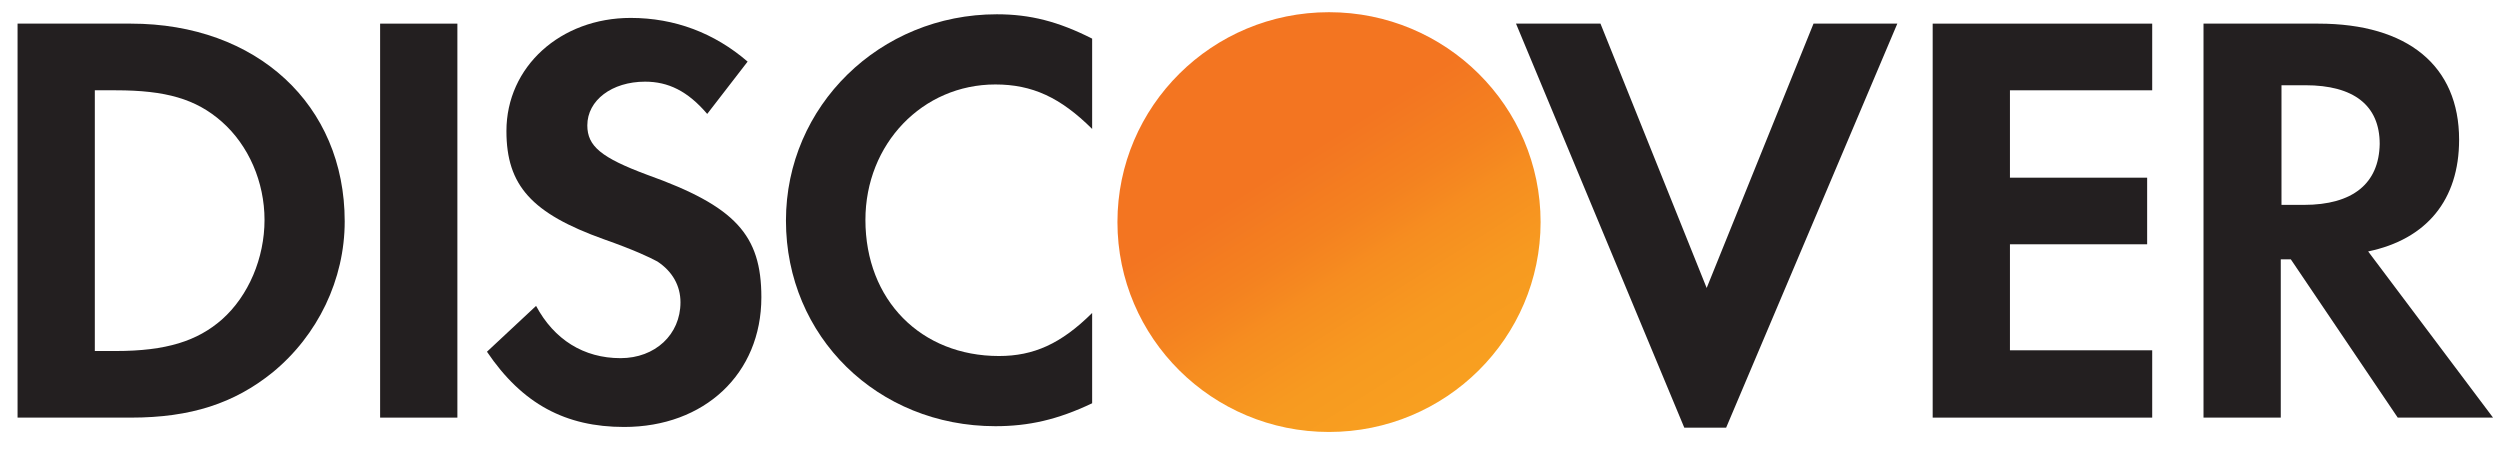 <svg width="42" height="8" viewBox="0 0 42 8" fill="none" xmlns="http://www.w3.org/2000/svg">
<path d="M2.2 0.397H0.295V7.016H2.2C3.207 7.016 3.935 6.776 4.578 6.258C5.342 5.632 5.791 4.694 5.791 3.719C5.791 1.757 4.311 0.397 2.2 0.397ZM3.728 5.368C3.316 5.729 2.794 5.897 1.945 5.897H1.593V1.517H1.945C2.782 1.517 3.292 1.661 3.728 2.046C4.177 2.443 4.444 3.057 4.444 3.695C4.444 4.333 4.177 4.97 3.728 5.368Z" fill="#231F20"/>
<path d="M7.684 0.397H6.386V7.016H7.684V0.397Z" fill="#231F20"/>
<path d="M10.874 2.937C10.098 2.648 9.867 2.455 9.867 2.106C9.867 1.685 10.28 1.372 10.838 1.372C11.226 1.372 11.553 1.529 11.881 1.914L12.56 1.035C12.002 0.554 11.335 0.301 10.595 0.301C9.418 0.301 8.508 1.119 8.508 2.202C8.508 3.117 8.933 3.586 10.146 4.02C10.656 4.2 10.91 4.321 11.044 4.393C11.299 4.561 11.432 4.802 11.432 5.079C11.432 5.62 11.007 6.017 10.425 6.017C9.806 6.017 9.309 5.705 9.006 5.139L8.181 5.909C8.775 6.788 9.503 7.173 10.486 7.173C11.832 7.173 12.791 6.282 12.791 4.994C12.791 3.947 12.354 3.466 10.874 2.937Z" fill="#231F20"/>
<path d="M13.204 3.706C13.204 5.656 14.745 7.16 16.722 7.16C17.28 7.16 17.766 7.052 18.348 6.775V5.258C17.826 5.776 17.365 5.981 16.783 5.981C15.473 5.981 14.539 5.042 14.539 3.694C14.539 2.418 15.497 1.419 16.722 1.419C17.341 1.419 17.814 1.636 18.348 2.166V0.649C17.778 0.36 17.305 0.24 16.747 0.24C14.781 0.24 13.204 1.781 13.204 3.706Z" fill="#231F20"/>
<path d="M28.672 4.838L26.888 0.397H25.469L28.296 7.185H28.999L31.875 0.397H30.467L28.672 4.838Z" fill="#231F20"/>
<path d="M32.469 7.016H36.157V5.885H33.767V4.104H36.072V2.985H33.767V1.517H36.157V0.397H32.469V7.016Z" fill="#231F20"/>
<path d="M41.313 2.347C41.313 1.107 40.452 0.397 38.948 0.397H37.019V7.016H38.317V4.357H38.486L40.282 7.016H41.883L39.785 4.224C40.767 4.02 41.313 3.358 41.313 2.347ZM38.705 3.442H38.329V1.432H38.729C39.542 1.432 39.979 1.769 39.979 2.419C39.967 3.081 39.53 3.442 38.705 3.442Z" fill="#231F20"/>
<path d="M22.327 7.257C24.29 7.257 25.882 5.678 25.882 3.731C25.882 1.783 24.29 0.205 22.327 0.205C20.364 0.205 18.773 1.783 18.773 3.731C18.773 5.678 20.364 7.257 22.327 7.257Z" fill="url(#paint0_linear)"/>
<defs>
<linearGradient id="paint0_linear" x1="24.141" y1="6.546" x2="21.712" y2="2.712" gradientUnits="userSpaceOnUse">
<stop stop-color="#F89F20"/>
<stop offset="0.25" stop-color="#F79A20"/>
<stop offset="0.533" stop-color="#F68D20"/>
<stop offset="0.62" stop-color="#F58720"/>
<stop offset="0.723" stop-color="#F48120"/>
<stop offset="1" stop-color="#F37521"/>
</linearGradient>
</defs>
</svg>
